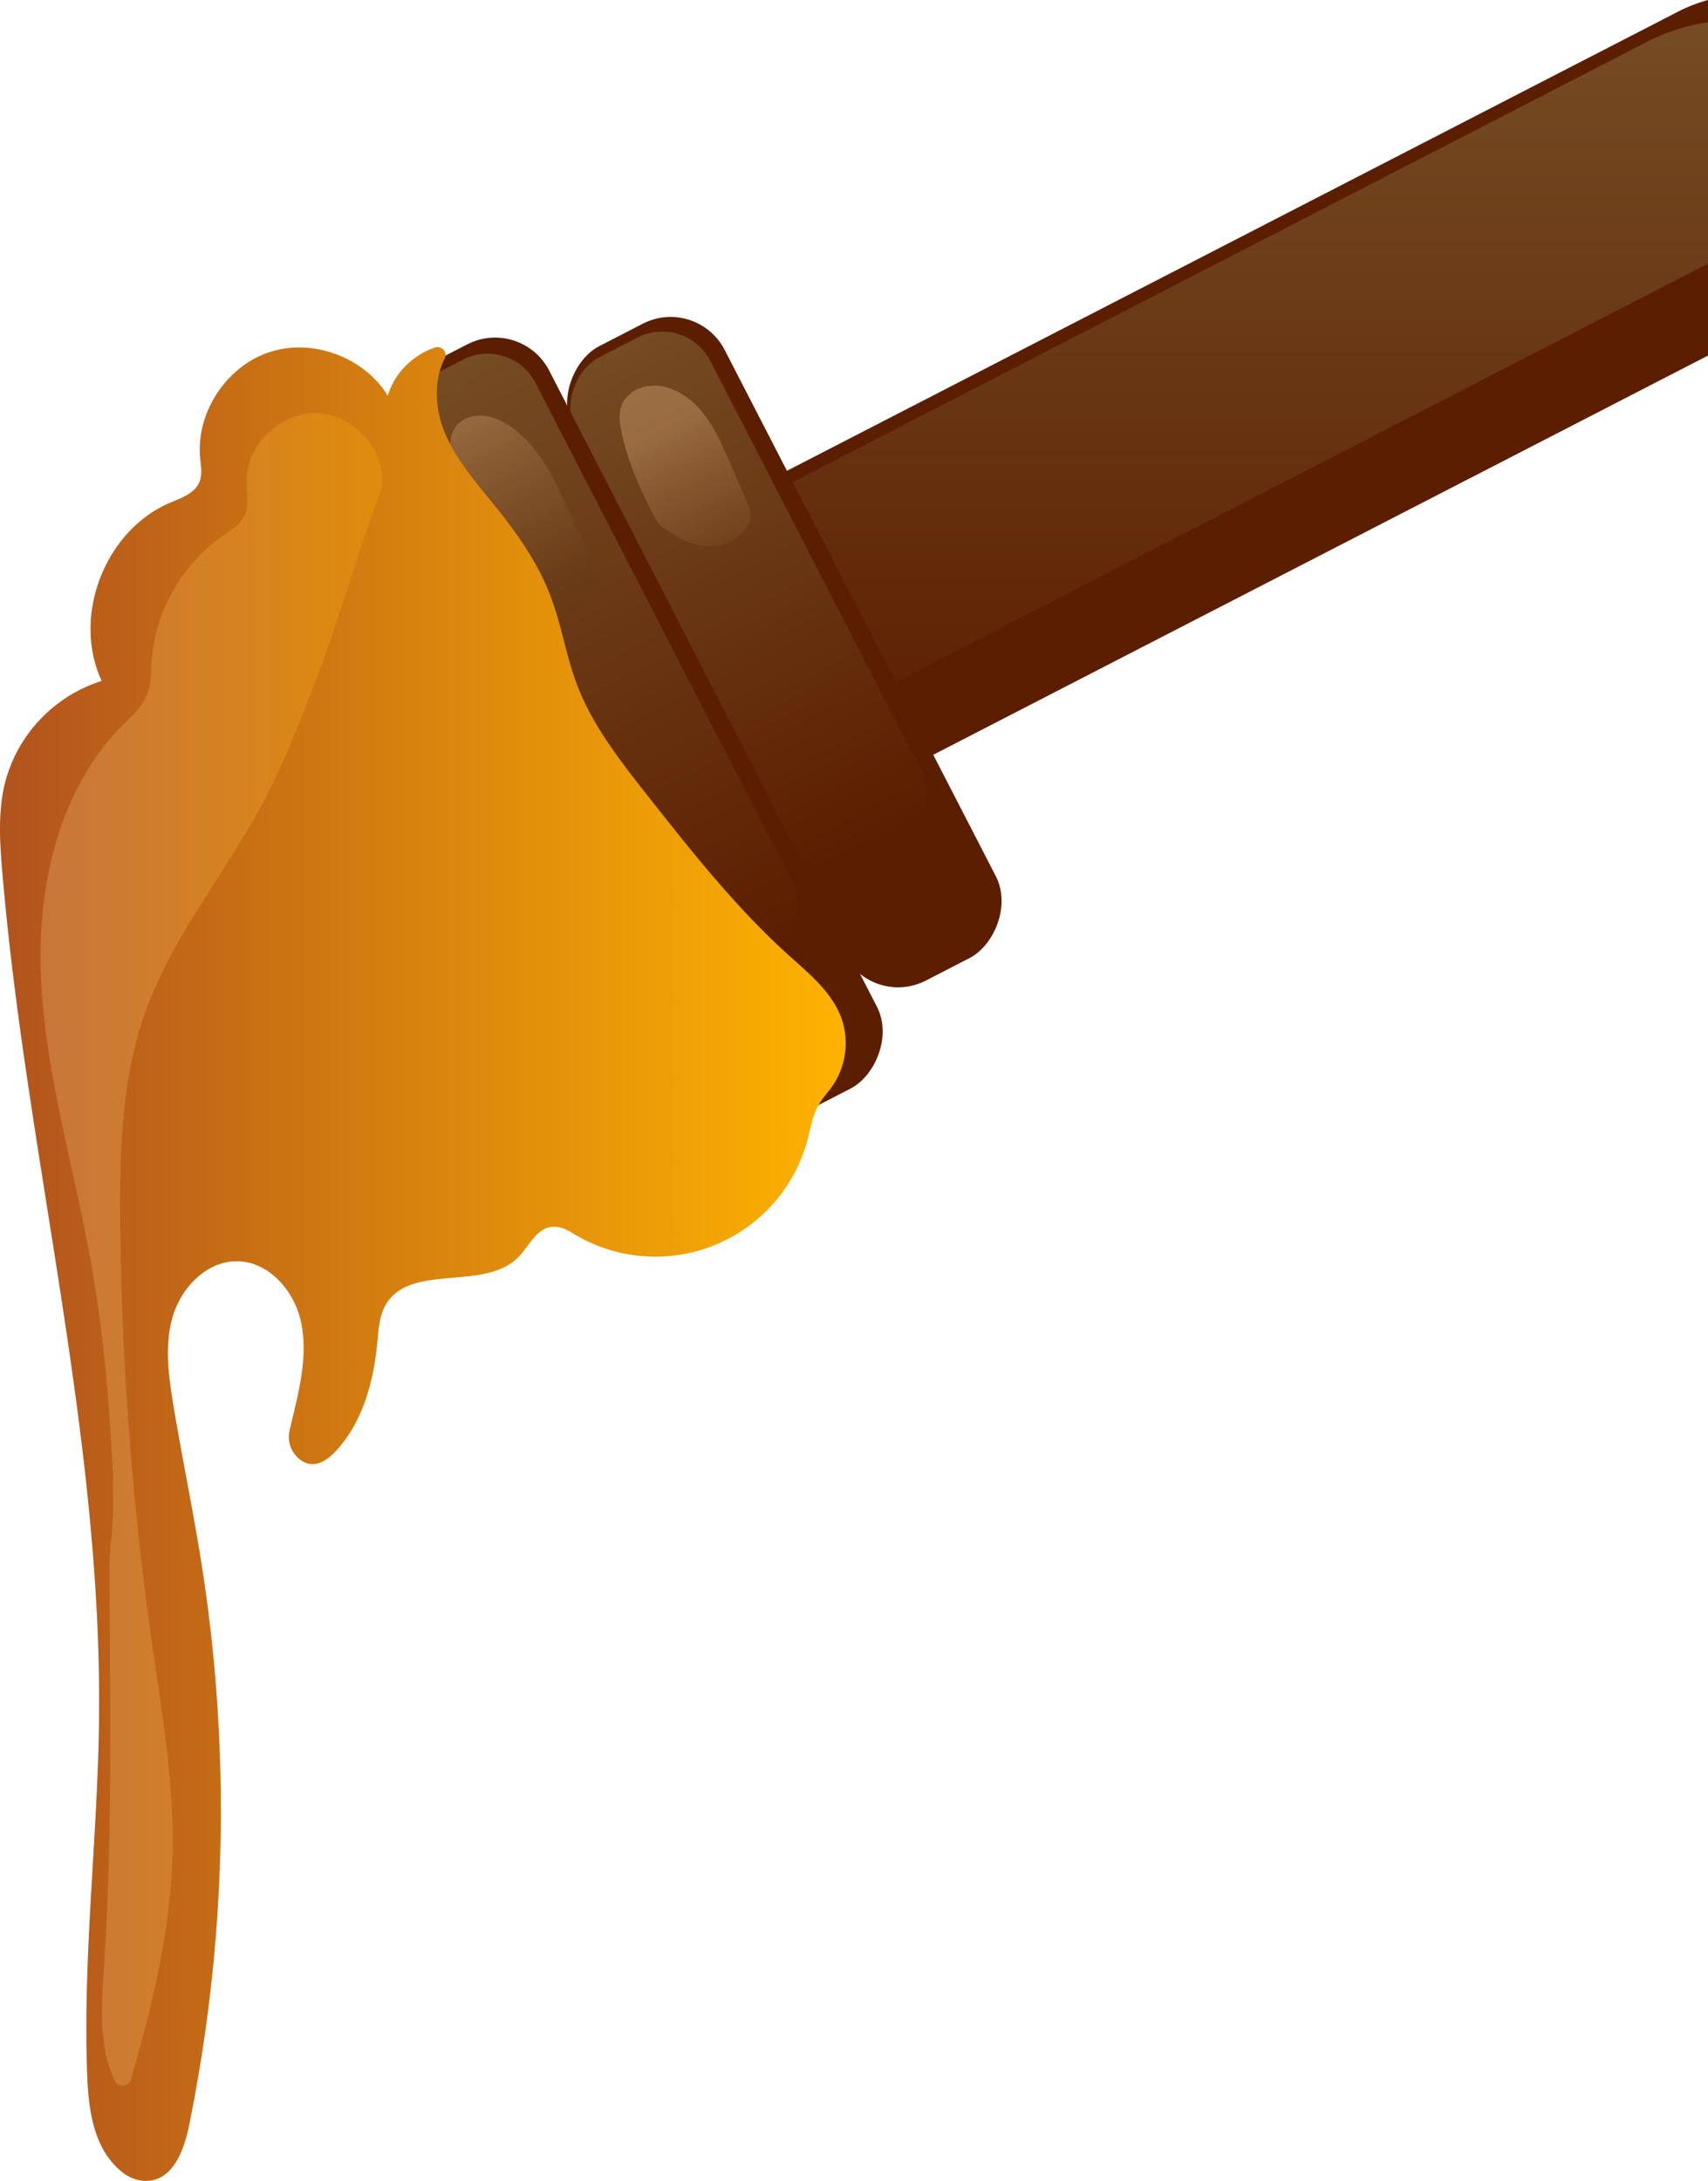 <svg xmlns="http://www.w3.org/2000/svg" xmlns:xlink="http://www.w3.org/1999/xlink" viewBox="0 0 700.72 894.7"><defs><style>.cls-1{isolation:isolate;}.cls-2{fill:#5c1e00;}.cls-3{fill:url(#Безымянный_градиент_69);}.cls-4{fill:url(#Безымянный_градиент_69-2);}.cls-5{opacity:0.37;}.cls-6{fill:url(#Безымянный_градиент_75);}.cls-7{fill:url(#Безымянный_градиент_69-3);}.cls-8{fill:url(#Безымянный_градиент_75-2);}.cls-9{fill:url(#Безымянный_градиент_69-4);}.cls-10{fill:url(#Безымянный_градиент_75-3);}.cls-11{fill:url(#Безымянный_градиент_69-5);}.cls-12{fill:url(#Безымянный_градиент_75-4);}.cls-13{fill:url(#Безымянный_градиент_69-6);}.cls-14{fill:url(#Безымянный_градиент_75-5);}.cls-15{mix-blend-mode:overlay;}.cls-16{fill:url(#Безымянный_градиент_214);}.cls-17{opacity:0.26;}.cls-18{fill:url(#Безымянный_градиент_58);}</style><linearGradient id="Безымянный_градиент_69" x1="476.83" y1="9.14" x2="476.83" y2="312.87" gradientUnits="userSpaceOnUse"><stop offset="0" stop-color="#754c24"/><stop offset="1" stop-color="#5c1e00"/></linearGradient><linearGradient id="Безымянный_градиент_69-2" x1="5469.53" y1="-5705.02" x2="5703.12" y2="-5705.02" gradientTransform="matrix(1, 0, 0, -1, -5283.73, -5458.54)" xlink:href="#Безымянный_градиент_69"/><linearGradient id="Безымянный_градиент_75" x1="7017.94" y1="-5704.5" x2="7134.09" y2="-5704.5" gradientTransform="matrix(0.29, 0.56, 0.89, -0.46, 3311.46, -6377.87)" gradientUnits="userSpaceOnUse"><stop offset="0" stop-color="#fc9" stop-opacity="0.8"/><stop offset="0.68" stop-color="#94683f" stop-opacity="0.67"/><stop offset="1" stop-color="#603813" stop-opacity="0.6"/></linearGradient><linearGradient id="Безымянный_градиент_69-3" x1="5510.78" y1="-5976.56" x2="5676.6" y2="-5976.56" gradientTransform="matrix(1, 0, 0, -1, -5524.56, -5599.23)" xlink:href="#Безымянный_градиент_69"/><linearGradient id="Безымянный_градиент_75-2" x1="4318.49" y1="-5976.05" x2="4400.88" y2="-5976.05" gradientTransform="matrix(0.85, 1.65, 0.89, -0.46, 1678.83, -9546.01)" xlink:href="#Безымянный_градиент_75"/><linearGradient id="Безымянный_градиент_69-4" x1="5444.78" y1="-5772.9" x2="5719.03" y2="-5772.9" gradientTransform="matrix(1, 0, 0, -1, -5337.14, -5499.35)" xlink:href="#Безымянный_градиент_69"/><linearGradient id="Безымянный_градиент_75-3" x1="6764.66" y1="-5772.39" x2="6901.03" y2="-5772.39" gradientTransform="matrix(0.3, 0.59, 0.89, -0.46, 3264.34, -6469.31)" xlink:href="#Безымянный_градиент_75"/><linearGradient id="Безымянный_градиент_69-5" x1="5461.28" y1="-5908.67" x2="5708.42" y2="-5908.67" gradientTransform="matrix(1, 0, 0, -1, -5459.43, -5570.3)" xlink:href="#Безымянный_градиент_69"/><linearGradient id="Безымянный_градиент_75-4" x1="4843.68" y1="-5908.16" x2="4959.19" y2="-5908.16" gradientTransform="matrix(0.61, 1.18, 0.89, -0.46, 2377.42, -8190.4)" xlink:href="#Безымянный_градиент_75"/><linearGradient id="Безымянный_градиент_69-6" x1="5428.28" y1="-5840.79" x2="5729.64" y2="-5840.79" gradientTransform="matrix(1, 0, 0, -1, -5395.89, -5538.75)" xlink:href="#Безымянный_градиент_69"/><linearGradient id="Безымянный_градиент_75-5" x1="5452.55" y1="-5840.27" x2="5602.28" y2="-5840.27" gradientTransform="matrix(0.46, 0.89, 0.89, -0.46, 2819.41, -7332.71)" xlink:href="#Безымянный_градиент_75"/><linearGradient id="Безымянный_градиент_214" y1="518.51" x2="346.98" y2="518.51" gradientUnits="userSpaceOnUse"><stop offset="0" stop-color="#b1531d"/><stop offset="1" stop-color="#ffb300"/></linearGradient><linearGradient id="Безымянный_градиент_58" x1="16.63" y1="512.53" x2="156.8" y2="512.53" gradientUnits="userSpaceOnUse"><stop offset="0" stop-color="#fc9"/><stop offset="0.65" stop-color="#ffbc36"/><stop offset="1" stop-color="#ffb300"/></linearGradient></defs><g class="cls-1"><g id="Слой_2" data-name="Слой 2"><g id="ілюстрації"><path class="cls-2" d="M688,5,317.9,195.68a65.54,65.54,0,1,0,60,116.51L700.72,145.86V0A65.49,65.49,0,0,0,688,5Z"/><path class="cls-3" d="M700.72,9.14v99L344.45,291.67C333,297.55,321.23,303.38,310,307.43c-22.07,8-41.79,9.08-51.55-9.85A50.33,50.33,0,0,1,253,274.41c0-23.19,15.06-47.16,40.27-60.16l4.31-2.22L675.47,17.27A80,80,0,0,1,700.72,9.14Z"/><rect class="cls-2" x="175.45" y="232.51" width="292.72" height="70.03" rx="24.94" transform="translate(412.2 -141.09) rotate(62.74)"/><rect class="cls-4" x="190.28" y="215.4" width="233.78" height="62.15" rx="22.13" transform="translate(385.56 -139.48) rotate(62.74)"/><g class="cls-5"><path class="cls-6" d="M271.92,216.37a7,7,0,0,1-2.43-2.57c-6.41-12-12.25-24.43-14.76-38-.94-5-1.17-11,4.88-15.08a14.43,14.43,0,0,1,3.94-1.83c5.6-1.62,10.69-.22,14.85,2,10.67,5.81,15.73,16.8,20.33,27.28l7.4,16.85c1,2.34,2.06,4.78,1.73,7.47-.65,5.23-6.64,9.94-12.61,11.17a24,24,0,0,1-15.67-2.5c-.45-.23-.88-.48-1.3-.75Z"/></g><rect class="cls-2" x="-23.43" y="356.79" width="207.63" height="70.03" rx="24.94" transform="translate(391.84 140.87) rotate(62.74)"/><rect class="cls-7" x="-13.78" y="346.25" width="165.82" height="62.15" rx="22.13" transform="translate(372.87 143.03) rotate(62.74)"/><g class="cls-5"><path class="cls-8" d="M76.58,428.37a51.45,51.45,0,0,1-7.7-11C56.21,393,44.13,368.27,35.35,342.87c-2.71-7.84-5.14-16.58-3.12-22.28,1.67-4.75,6.26-6.19,11.1-4.78s9.89,5.31,14.51,9.89C73.55,341.28,84.67,364,95,385.62Q103.3,403,111.6,420.35c2.3,4.81,4.66,9.82,5.45,14.69,1.54,9.47-3.73,15.58-10.52,15.22S92,444.38,85.17,437.67Z"/></g><rect class="cls-2" x="89.72" y="263.5" width="343.4" height="70.03" rx="24.94" transform="translate(407.02 -70.61) rotate(62.74)"/><rect class="cls-9" x="107.63" y="242.48" width="274.25" height="62.15" rx="22.13" transform="translate(375.81 -69.32) rotate(62.74)"/><g class="cls-5"><path class="cls-10" d="M207.35,239.79a7.45,7.45,0,0,1-2.07-2.42c-8-15.08-15.49-30.6-19.51-47.2-1.47-6.09-2.31-13.19,3.65-17.46a11.33,11.33,0,0,1,3.82-1.75c5.77-1.46,11.31.71,15.94,3.84,11.78,7.95,18.17,21.52,24,34.45L242.63,230c1.3,2.88,2.63,5.88,2.55,9.05-.17,6.17-6,11.18-12.15,12.06-5.93.85-11.87-1.4-16.9-4.63-.36-.23-.72-.49-1.07-.76Z"/></g><rect class="cls-2" x="-14" y="325.69" width="309.46" height="70.03" rx="24.94" transform="translate(396.9 70.38) rotate(62.74)"/><rect class="cls-11" x="1.85" y="307.29" width="247.14" height="62.15" rx="22.13" transform="translate(368.75 71.88) rotate(62.74)"/><g class="cls-5"><path class="cls-12" d="M118.73,363.88a27.78,27.78,0,0,1-3.92-5.67c-14.23-27.15-27.95-54.84-38-83.15-.4-1.1-.78-2.22-1.16-3.34-4.66-14.06,12.91-25,23.26-14.36l.22.22c16.4,16.9,28.33,41.23,39.43,64.32q8.91,18.57,17.84,37.14c2.47,5.15,5,10.5,6,15.66,1.83,10.05-3.34,16.35-10.24,15.77-6.71-.57-14.47-6.3-21.46-13.31-.38-.39-.76-.8-1.13-1.22Z"/></g><rect class="cls-2" x="12.4" y="294.59" width="377.34" height="70.03" rx="24.94" transform="translate(401.96 -0.11) rotate(62.74)"/><rect class="cls-13" x="32.39" y="270.96" width="301.36" height="62.15" rx="22.13" transform="translate(367.69 0.95) rotate(62.74)"/><g class="cls-5"><path class="cls-14" d="M161,297.84a21.8,21.8,0,0,1-3.36-4.74C144.55,268.19,132,242.75,123,216.61c-2.64-7.69-5-16.27-2.93-21.89,1.71-4.69,6.29-6.14,11.1-4.8s9.8,5.15,14.36,9.61c15.51,15.2,26.39,37.48,36.49,58.63q8.12,17,16.24,34c2.25,4.72,4.56,9.63,5.31,14.41,1.45,9.3-3.85,15.36-10.61,15.05s-14.41-5.65-21.16-12.2Z"/></g><g class="cls-15"><path class="cls-16" d="M159.9,163.69c-9.21-16.49-30.58-25-48.62-19.47S80.41,168.9,82.09,187.71c.31,3.39,1,7-.32,10.1-2,4.65-7.42,6.47-12.06,8.45-26.76,11.43-40.27,46.67-28,73.06A59.55,59.55,0,0,0,2.22,320.47c-3.12,12-2.35,24.68-1.3,37,9.79,116.2,40.94,230.62,39.71,347.23-.51,48.63-6.67,97.17-4.89,145.77.54,14.67,2.41,30.73,14.07,40.3a15.89,15.89,0,0,0,10,3.88c11.06,0,15.64-12.4,17.73-22.61A648.46,648.46,0,0,0,83,643.5c-3.48-22.38-8.12-44.56-11.85-66.89-2-12.24-3.79-25-.19-36.87s14.1-22.56,26.5-22.35c12.73.21,23,11.83,25.87,24.23,3.48,14.83-1.12,30.46-4.48,45a11.71,11.71,0,0,0,5.23,12.8c5.27,3.07,10.16-.38,13.63-4.1,11.11-11.88,15.58-28.54,17.1-44.73.49-5.29.78-10.83,3.47-15.41,10.09-17.22,40.45-5.26,54.41-19.53,5.42-5.54,8.62-15.12,18.53-11.69a17.51,17.51,0,0,1,3.4,1.72,64.6,64.6,0,0,0,96.72-38.35c1.22-4.68,2-9.57,4.32-13.79,1.67-3,4.07-5.46,6-8.27a31,31,0,0,0,3.51-27.68c-3.85-10.55-13.05-18-21.4-25.55-21.86-19.68-40.17-42.92-58.36-66-11.14-14.15-22.45-28.6-28.79-45.45-4.44-11.78-6.31-24.4-10.79-36.16-5.16-13.54-13.64-25.56-22.73-36.85-7.87-9.77-16.42-19.37-21-31.06-3.65-9.38-4.14-20.63.29-29.38a3.24,3.24,0,0,0-3.95-4.56c-9.64,3.2-17.64,11.54-19.77,21.53"/></g><g class="cls-17"><path class="cls-18" d="M156.61,200.32c1.89-15.06-10.79-29.88-25.94-30.8s-29.58,12.72-29.52,27.89c0,4.87,1.25,10.07-1,14.41-1.74,3.38-5.2,5.44-8.33,7.6a69.93,69.93,0,0,0-29.69,52.45c-.27,4.38-.15,8.9-1.73,13-2,5.07-6.27,8.79-10.11,12.64C24.93,323,15.79,361,16.69,396.91s10.61,71,17.79,106.25c7.58,37.13,9.87,64.42,11.9,102.26.09,1.68,0,11,0,12.63,0,9.83-1.4,15.45-1.4,25.28,0,56.33,1.4,108-2.38,164.18-1,15.51-2.08,32.41,4.44,46a3.61,3.61,0,0,0,6.72-.55c8.55-29.77,16.07-60,17-90.94.89-29.52-4.27-58.85-8.43-88.09a1318.35,1318.35,0,0,1-13-171.9c-.3-29.51.5-59.65,10.51-87.41,11.07-30.71,32.62-56.37,47.94-85.19,8.68-16.32,15.34-33.62,22-50.88,10-26.14,16.84-52.12,26.9-78.26"/></g></g></g></g></svg>